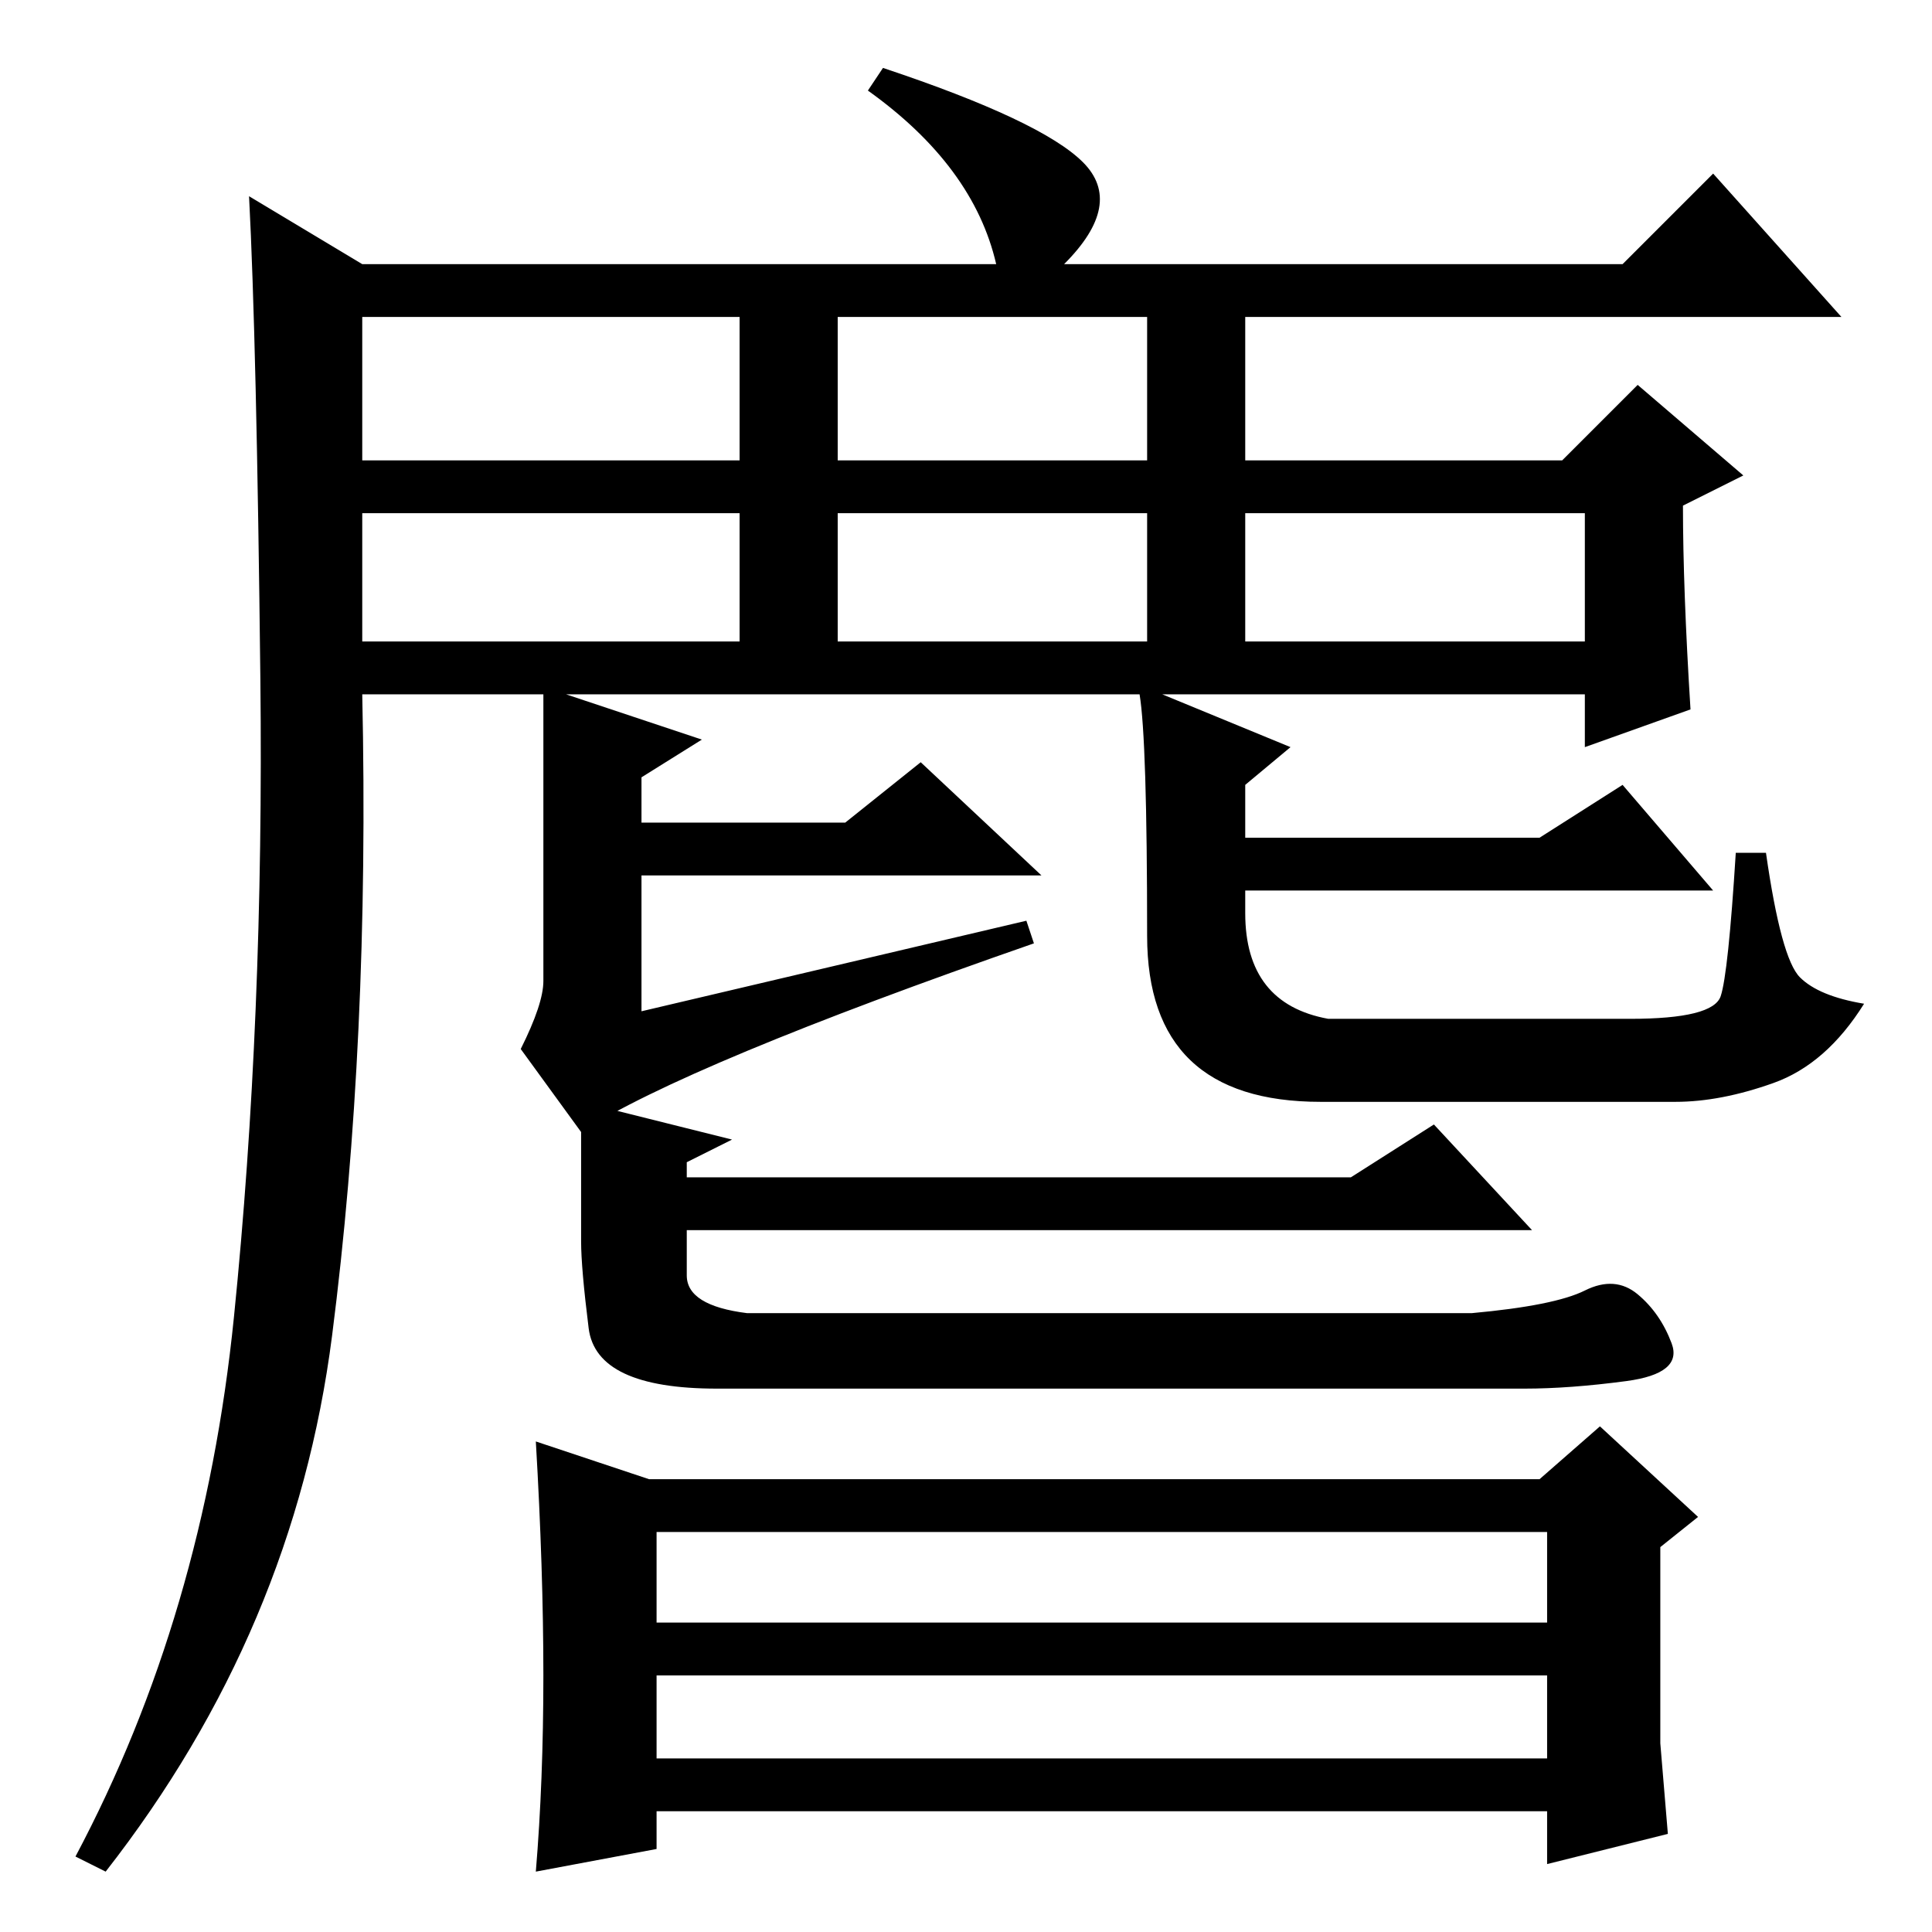 <?xml version="1.0" standalone="no"?>
<!DOCTYPE svg PUBLIC "-//W3C//DTD SVG 1.1//EN" "http://www.w3.org/Graphics/SVG/1.1/DTD/svg11.dtd" >
<svg xmlns="http://www.w3.org/2000/svg" xmlns:xlink="http://www.w3.org/1999/xlink" version="1.1" viewBox="0 -36 256 256">
  <g transform="matrix(1 0 0 -1 0 220)">
   <path fill="currentColor"
d="M48 171h50v17h-50v-17zM31 81.5q4 39.5 3.5 84.5t-1.5 64l15 -9h84q-3 13 -17 23l2 3q21 -7 26.5 -12.5t-2.5 -13.5h74l12 12l17 -19h-79v-19h42l10 10l14 -12l-8 -4q0 -11 1 -27l-14 -5v7h-56l17 -7l-6 -5v-7h39l11 7l12 -14h-62v-3q0 -12 11 -14h40q11 0 12 3t2 19h4
q2 -14 4.5 -16.5t8.5 -3.5q-5 -8 -12 -10.5t-13 -2.5h-47q-23 0 -23 22q0 26 -1 32h-76l18 -6l-8 -5v-6h27l10 8l16 -15h-53v-18l51 12l1 -3q-46 -16 -60 -25l-8 11q3 6 3 9v38h-24q1 -46 -4 -85t-30 -71l-4 2q17 32 21 71.5zM48 195h50v19h-50v-19zM111 195h41v19h-41v-19z
M165 171h45v17h-45v-17zM111 171h41v17h-41v-17zM78 80q-1 8 -1 11.5v18.5l20 -5l-6 -3v-2h88l11 7l13 -14h-112v-6q0 -4 8 -5h96q11 1 15 3t7 -0.5t4.5 -6.5t-6 -5t-13.5 -1h-107q-16 0 -17 8zM220 25l1 -12l-16 -4v7h-118v-5l-16 -3q1 12 1 26t-1 31l15 -5h118l8 7l13 -12
l-5 -4v-26zM87 41h118v12h-118v-12zM87 23h118v11h-118v-11z" />
  </g>

</svg>
